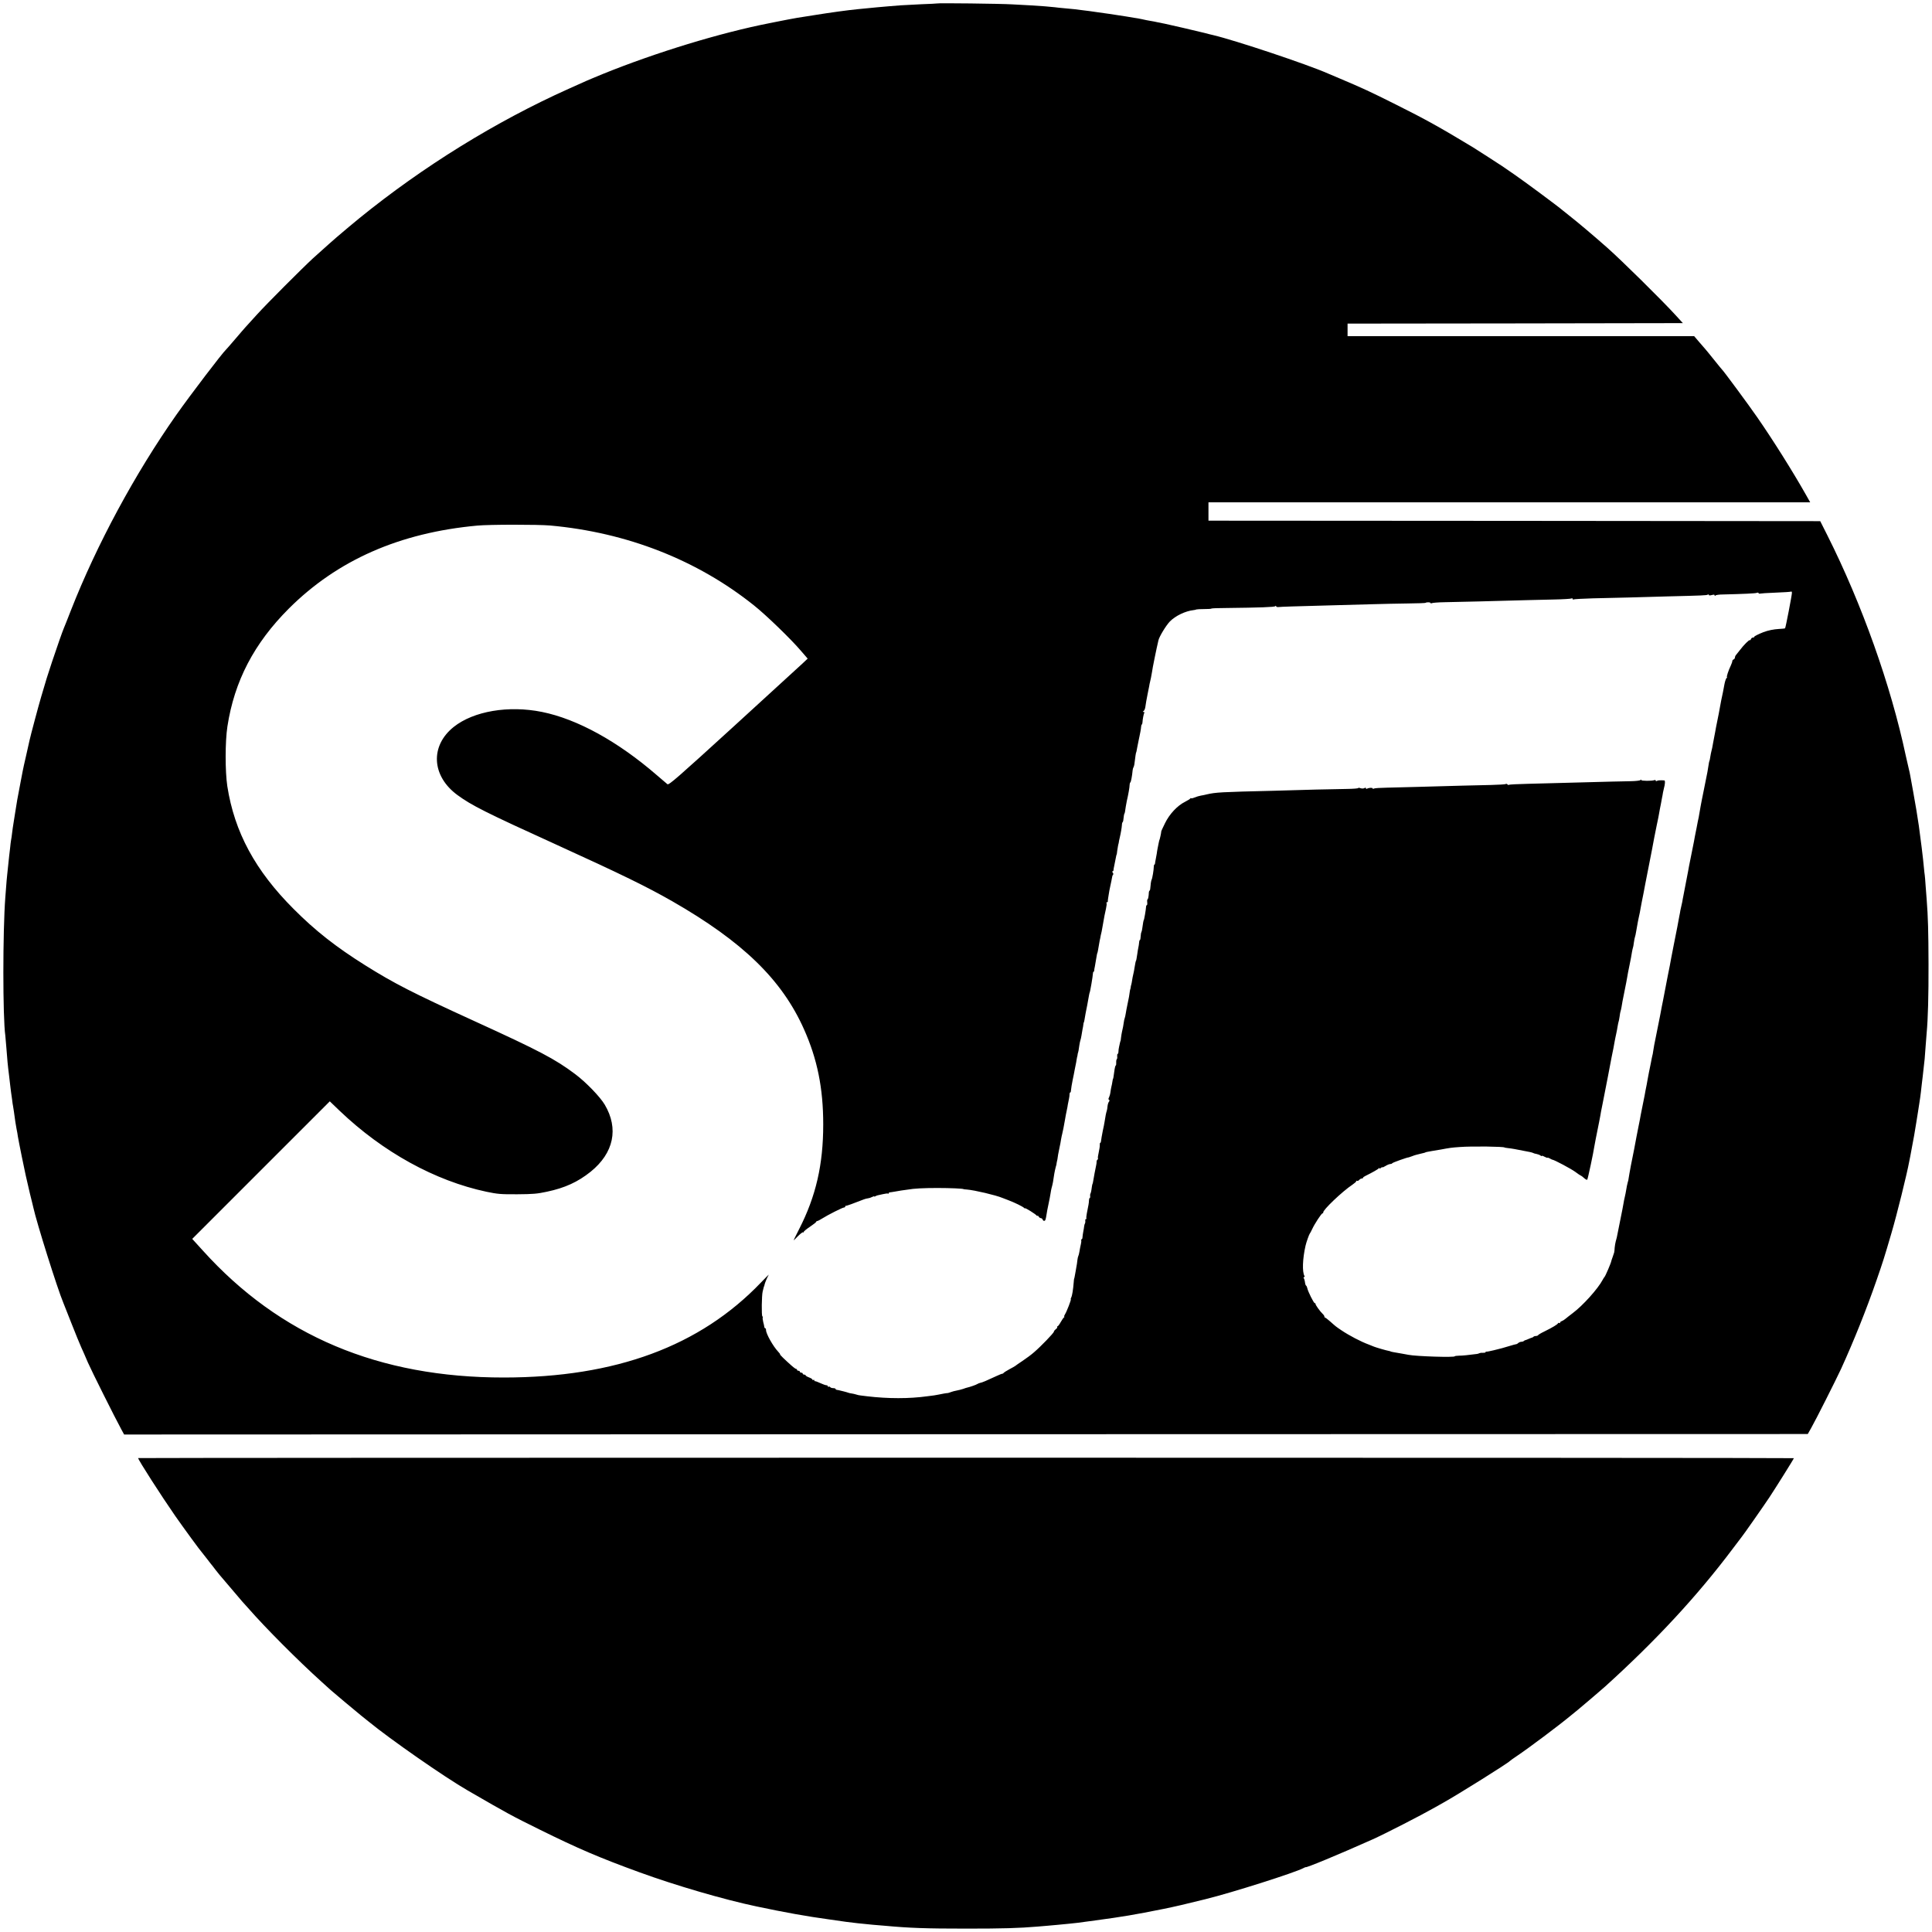 <?xml version="1.0" standalone="no"?>
<!DOCTYPE svg PUBLIC "-//W3C//DTD SVG 20010904//EN"
 "http://www.w3.org/TR/2001/REC-SVG-20010904/DTD/svg10.dtd">
<svg version="1.0" xmlns="http://www.w3.org/2000/svg"
 width="2000pt" height="2000pt" viewBox="0 0 2000 2000"
 preserveAspectRatio="xMidYMid meet">
<g transform="translate(0,2000) scale(0.1,-0.1)"
fill="#000000" stroke="none">
<path d="M9697 19964 c-1 -1 -74 -5 -162 -8 -88 -4 -182 -9 -210 -11 -27 -2
-84 -7 -125 -10 -41 -3 -97 -8 -125 -11 -51 -5 -99 -10 -195 -19 -104 -10
-285 -35 -440 -60 -85 -14 -171 -27 -190 -30 -32 -5 -151 -28 -210 -40 -14 -3
-47 -10 -75 -15 -506 -99 -1175 -303 -1725 -526 -74 -31 -148 -61 -165 -69
-16 -7 -102 -46 -190 -85 -751 -337 -1505 -803 -2165 -1339 -58 -47 -107 -88
-110 -91 -3 -3 -32 -27 -65 -55 -61 -50 -205 -178 -305 -269 -117 -108 -480
-472 -577 -579 -56 -61 -110 -121 -120 -132 -10 -11 -59 -67 -108 -125 -50
-58 -92 -107 -96 -110 -38 -35 -366 -465 -514 -675 -428 -609 -824 -1343
-1090 -2021 -36 -93 -70 -178 -75 -189 -14 -33 -66 -180 -121 -345 -50 -151
-59 -179 -113 -364 -27 -90 -112 -410 -120 -449 -3 -12 -18 -83 -35 -156 -17
-74 -34 -148 -36 -163 -3 -15 -14 -72 -24 -125 -25 -125 -44 -235 -56 -318 -3
-22 -10 -65 -15 -95 -5 -30 -12 -77 -15 -105 -3 -27 -8 -61 -11 -75 -2 -14 -7
-47 -9 -75 -3 -27 -7 -66 -10 -85 -2 -19 -7 -62 -10 -95 -4 -33 -8 -76 -10
-95 -4 -31 -7 -69 -20 -240 -27 -352 -27 -1245 0 -1430 2 -14 6 -65 10 -115 9
-125 16 -200 29 -300 2 -16 7 -59 11 -95 4 -36 9 -72 10 -81 2 -9 6 -40 10
-70 3 -30 8 -61 10 -69 2 -8 6 -34 9 -57 13 -97 18 -130 27 -178 6 -27 12 -63
14 -80 3 -16 9 -52 15 -80 6 -27 17 -84 25 -125 27 -137 54 -258 85 -387 18
-70 33 -135 35 -143 34 -156 250 -843 310 -985 7 -16 45 -113 85 -215 40 -102
85 -212 100 -245 15 -33 47 -105 70 -160 40 -91 278 -567 346 -692 l29 -53
8715 3 8714 2 34 60 c48 84 258 501 311 615 132 290 261 611 368 920 64 185
78 228 152 481 56 189 161 613 186 749 3 14 7 36 10 50 6 29 32 171 40 215 10
60 37 221 40 245 2 14 9 54 14 90 6 36 13 88 16 115 3 28 7 64 9 80 2 17 7 54
10 83 21 179 22 193 31 325 4 50 8 108 10 127 13 141 20 380 19 710 -1 338 -5
485 -19 667 -2 26 -7 91 -11 143 -3 52 -8 102 -9 110 -2 8 -6 49 -10 90 -5 65
-36 316 -51 420 -13 90 -37 237 -59 355 -13 72 -27 146 -30 165 -3 19 -10 51
-15 70 -5 19 -19 80 -31 135 -155 731 -455 1573 -813 2285 l-73 145 -3167 3
-3166 2 0 95 0 95 3114 0 3115 0 -41 73 c-139 246 -344 572 -507 807 -84 122
-347 478 -361 490 -3 3 -44 52 -90 110 -46 58 -87 107 -90 110 -3 3 -29 33
-59 68 l-53 62 -1794 0 -1794 0 0 65 0 65 1736 2 1735 3 -73 80 c-146 160
-563 571 -709 700 -140 124 -313 270 -403 340 -21 17 -48 38 -60 48 -44 39
-405 306 -500 371 -54 37 -111 76 -125 86 -25 17 -265 172 -306 197 -339 205
-496 292 -795 441 -265 133 -346 170 -575 267 -61 25 -119 50 -130 55 -213 94
-953 341 -1184 396 -9 2 -52 12 -96 24 -81 20 -359 85 -405 94 -14 2 -45 9
-70 14 -25 6 -62 13 -82 16 -21 3 -59 11 -85 17 -27 6 -61 12 -78 14 -16 2
-57 9 -90 15 -33 5 -109 17 -170 26 -60 8 -121 17 -135 19 -41 6 -102 15 -150
20 -25 3 -61 7 -80 10 -19 2 -66 7 -105 10 -38 3 -81 8 -95 10 -26 4 -164 15
-260 20 -30 2 -113 6 -185 10 -115 7 -772 15 -778 9z m-4002 -5404 c796 -72
1522 -357 2110 -827 127 -101 385 -351 486 -470 l70 -81 -53 -50 c-29 -27
-352 -322 -717 -656 -582 -531 -667 -605 -682 -594 -9 7 -58 49 -109 93 -404
350 -824 581 -1189 655 -346 70 -708 9 -914 -155 -246 -196 -230 -508 38 -705
146 -107 292 -181 1029 -516 676 -308 931 -433 1194 -583 731 -419 1136 -812
1365 -1326 138 -309 199 -611 199 -985 0 -415 -75 -743 -250 -1085 -32 -63
-58 -115 -56 -115 1 0 22 20 46 45 25 25 48 42 51 38 4 -3 7 -2 7 4 0 6 29 30
65 54 36 24 65 47 65 52 0 4 5 7 10 7 6 0 29 12 51 26 60 38 211 114 226 114
7 0 13 5 13 10 0 6 3 9 8 8 6 -2 85 27 187 67 11 4 29 9 40 10 11 1 30 7 43
14 12 6 22 9 22 6 0 -4 6 -3 13 2 6 4 17 8 22 9 6 1 30 7 54 12 25 6 49 9 53
6 4 -3 8 -1 8 4 0 5 6 9 13 9 6 0 28 4 47 7 19 4 51 9 70 12 19 2 49 6 65 9
66 12 167 17 310 17 128 0 270 -6 270 -12 0 -1 16 -3 35 -4 82 -7 297 -58 365
-86 11 -4 38 -15 60 -23 65 -24 159 -70 167 -82 4 -5 8 -7 8 -3 0 9 112 -61
122 -76 5 -7 8 -7 8 -1 0 6 5 2 11 -7 5 -10 16 -18 23 -18 8 0 17 -7 20 -16 3
-9 11 -14 18 -12 11 4 13 12 23 73 2 17 9 53 15 80 15 73 20 96 26 135 3 19 7
43 10 52 11 38 18 75 28 148 3 19 10 50 15 69 6 18 10 36 9 40 0 3 1 8 2 11 3
8 9 41 14 80 3 19 10 53 15 75 5 22 12 58 15 80 4 22 9 48 12 57 5 16 19 90
29 148 3 22 12 67 21 110 2 8 6 29 8 45 3 17 8 44 12 60 4 17 6 38 6 48 0 9 2
17 6 17 4 0 8 8 8 18 1 18 11 79 19 116 6 26 15 74 20 101 2 11 6 34 10 50 4
17 8 41 10 55 2 14 4 26 5 28 1 1 4 11 5 22 1 11 3 21 5 23 2 3 7 28 13 74 3
21 8 45 11 53 3 8 8 30 11 48 3 17 8 47 11 65 4 17 8 41 9 52 1 11 3 20 4 20
2 0 4 11 7 25 10 58 13 77 19 105 4 17 8 39 10 50 2 11 6 34 9 50 3 17 8 41
10 55 3 14 5 25 6 25 4 0 33 169 34 198 0 9 3 17 6 17 4 0 7 6 7 13 0 6 3 26
7 42 3 17 8 48 12 70 8 49 12 70 14 70 1 0 3 11 6 25 9 53 13 76 18 103 4 15
8 37 10 50 3 12 7 32 10 43 2 12 7 37 10 55 3 19 8 46 11 62 3 15 7 37 9 50 2
12 9 44 15 70 6 27 9 53 6 58 -4 5 -1 9 4 9 6 0 10 3 9 8 -1 4 2 30 7 57 8 50
10 64 20 108 5 22 15 70 19 94 1 7 5 16 9 19 4 4 2 13 -4 21 -6 7 -7 13 -2 13
5 0 10 6 10 13 0 6 3 26 7 42 3 17 9 44 12 60 8 43 12 60 14 60 1 0 3 16 5 35
5 34 11 70 15 80 1 3 2 8 2 11 0 3 3 23 9 45 13 56 21 105 23 134 0 14 4 27 8
30 4 3 8 21 9 40 2 19 5 40 8 45 6 11 7 19 15 75 3 19 8 46 11 60 14 59 29
140 29 168 1 12 4 22 7 22 6 0 19 69 24 126 1 11 5 26 9 32 7 11 10 30 21 122
2 14 4 26 5 28 3 3 5 11 14 62 5 25 10 54 13 65 2 11 6 30 9 43 2 12 7 34 10
50 3 15 6 37 7 50 1 12 4 22 7 22 3 0 6 10 7 23 1 28 12 88 19 99 3 4 -1 8 -8
8 -11 0 -11 2 0 9 7 4 15 22 18 39 6 43 12 77 24 137 6 28 13 64 16 80 2 17 7
37 9 45 5 18 14 64 20 100 5 32 13 78 20 110 3 14 8 36 10 50 3 14 11 55 19
91 9 37 16 73 18 80 8 38 79 155 118 195 57 59 162 109 245 118 11 1 25 4 30
7 6 2 43 4 82 4 40 0 73 2 73 5 0 3 71 6 158 6 342 4 497 9 504 19 5 6 8 6 8
-1 0 -6 12 -10 28 -8 25 3 142 7 597 19 94 3 258 7 365 10 107 3 277 7 377 8
101 1 183 4 183 7 0 3 11 5 25 5 14 0 25 -4 25 -8 0 -5 5 -5 12 -1 7 4 66 9
133 10 66 1 226 5 355 8 458 13 607 16 777 20 95 2 177 7 182 11 6 3 11 1 11
-5 0 -6 5 -8 10 -5 6 3 95 8 198 11 103 2 275 6 382 9 107 3 283 8 390 11 369
9 407 11 418 18 7 4 12 3 12 -3 0 -6 11 -6 30 -1 21 6 30 5 30 -3 0 -8 3 -8 8
-2 4 6 39 11 77 11 211 5 342 11 352 17 6 4 14 3 18 -3 4 -6 10 -8 14 -5 5 2
77 7 161 10 85 3 157 8 162 11 4 3 8 -3 8 -13 0 -23 -65 -362 -71 -367 -2 -2
-30 -6 -63 -7 -54 -3 -111 -14 -161 -33 -51 -20 -95 -42 -95 -48 0 -5 -6 -8
-14 -8 -8 0 -17 -7 -20 -16 -4 -9 -9 -14 -12 -11 -7 6 -63 -50 -102 -102 -15
-20 -33 -42 -39 -49 -7 -7 -13 -20 -13 -28 0 -8 -6 -17 -13 -20 -8 -3 -14 -10
-14 -17 0 -7 -7 -28 -16 -47 -26 -54 -47 -120 -39 -120 4 0 2 -4 -4 -8 -6 -4
-16 -32 -22 -62 -6 -30 -13 -68 -16 -85 -4 -16 -12 -55 -18 -85 -6 -30 -12
-64 -14 -75 -4 -24 -17 -94 -27 -140 -3 -11 -8 -40 -13 -65 -4 -25 -8 -47 -9
-50 -4 -18 -15 -80 -20 -105 -7 -44 -14 -75 -19 -93 -3 -9 -7 -34 -11 -56 -3
-21 -7 -41 -10 -45 -2 -4 -6 -25 -9 -47 -3 -21 -8 -51 -11 -67 -3 -15 -19 -94
-35 -175 -17 -81 -32 -160 -35 -177 -5 -33 -18 -107 -20 -115 -2 -7 -17 -80
-21 -105 -3 -16 -14 -68 -19 -95 -1 -3 -5 -25 -9 -50 -5 -25 -10 -54 -13 -65
-2 -11 -6 -31 -9 -45 -2 -14 -9 -45 -14 -70 -5 -25 -12 -58 -15 -75 -3 -16 -7
-41 -10 -55 -3 -14 -15 -74 -26 -135 -12 -60 -23 -119 -25 -130 -2 -11 -7 -33
-9 -50 -3 -16 -8 -37 -10 -45 -2 -8 -7 -28 -10 -45 -2 -16 -7 -41 -10 -55 -3
-14 -8 -40 -11 -59 -7 -39 -3 -20 -48 -246 -19 -99 -38 -193 -40 -210 -3 -16
-8 -41 -11 -55 -3 -14 -8 -38 -11 -55 -6 -35 -44 -231 -50 -260 -7 -34 -12
-57 -29 -150 -9 -49 -19 -99 -22 -110 -2 -11 -6 -31 -9 -45 -7 -39 -24 -122
-30 -150 -3 -14 -7 -41 -10 -60 -2 -19 -7 -42 -10 -52 -2 -9 -9 -40 -14 -70
-6 -29 -15 -75 -21 -103 -5 -27 -12 -61 -14 -75 -2 -14 -6 -34 -8 -45 -3 -11
-8 -40 -13 -65 -4 -25 -8 -47 -9 -50 -1 -3 -5 -25 -10 -50 -5 -25 -9 -47 -10
-50 -1 -3 -5 -25 -10 -50 -5 -25 -9 -47 -10 -50 -1 -3 -5 -25 -9 -50 -5 -25
-10 -54 -13 -65 -6 -29 -36 -182 -47 -245 -3 -14 -7 -36 -10 -50 -3 -14 -9
-41 -12 -60 -4 -19 -9 -44 -11 -55 -7 -35 -25 -138 -25 -142 1 -2 -3 -17 -8
-34 -5 -18 -12 -51 -15 -73 -4 -23 -10 -57 -15 -76 -5 -19 -11 -51 -14 -70 -3
-19 -8 -46 -11 -60 -3 -14 -7 -36 -10 -50 -3 -14 -14 -70 -25 -125 -11 -55
-22 -107 -23 -115 -2 -8 -7 -27 -11 -41 -4 -14 -9 -44 -11 -65 -1 -22 -3 -40
-4 -41 -1 -2 -1 -5 -1 -8 -1 -3 -7 -23 -15 -45 -8 -22 -15 -42 -15 -45 -3 -20
-62 -158 -71 -165 -3 -3 -12 -16 -19 -30 -48 -91 -205 -266 -310 -344 -30 -23
-64 -49 -74 -58 -11 -10 -28 -20 -38 -24 -10 -3 -18 -10 -18 -15 0 -6 -4 -8
-9 -5 -5 4 -11 2 -13 -3 -4 -11 -55 -42 -138 -83 -36 -17 -66 -35 -68 -40 -2
-4 -12 -8 -21 -8 -10 0 -21 -3 -25 -7 -4 -5 -11 -8 -14 -9 -4 0 -20 -7 -37
-14 -16 -7 -33 -14 -37 -14 -3 -1 -10 -4 -14 -8 -4 -5 -15 -8 -25 -8 -10 0
-24 -6 -31 -12 -7 -7 -17 -13 -23 -13 -5 0 -37 -9 -70 -19 -33 -10 -67 -20
-75 -22 -8 -2 -48 -12 -87 -22 -40 -10 -75 -16 -78 -14 -3 3 -5 1 -5 -4 0 -5
-12 -9 -27 -8 -16 1 -32 -1 -38 -4 -5 -3 -16 -7 -25 -8 -91 -12 -152 -18 -188
-18 -23 -1 -42 -3 -42 -6 0 -14 -401 -1 -480 15 -14 2 -41 7 -60 11 -91 15
-125 22 -125 24 0 1 -7 3 -16 5 -30 5 -134 36 -154 44 -11 5 -36 15 -55 22
-82 30 -204 94 -284 148 -58 39 -56 38 -116 91 -25 22 -48 40 -52 40 -5 0 -8
5 -8 11 0 7 -8 19 -18 28 -26 24 -77 95 -74 104 1 4 -2 7 -8 7 -10 0 -71 122
-77 155 -2 10 -7 22 -11 25 -7 5 -10 13 -15 48 -1 9 -6 23 -10 30 -5 7 -3 12
3 12 6 0 8 5 4 11 -25 41 -20 180 11 314 7 33 38 120 44 125 3 3 14 23 24 45
25 55 97 165 108 165 5 0 8 3 7 8 -8 23 199 220 302 288 22 15 40 31 40 36 0
5 4 7 9 4 5 -3 14 1 21 9 7 8 19 15 26 15 8 0 14 3 14 8 0 4 10 12 23 18 73
36 133 70 139 79 4 5 8 6 8 1 0 -5 7 -3 15 4 8 7 15 10 15 6 0 -3 15 3 33 14
17 11 40 20 49 20 9 0 18 3 20 8 3 7 160 63 171 61 1 0 16 5 32 11 17 7 38 14
48 16 9 2 27 7 40 10 12 3 29 7 37 9 8 2 15 4 15 5 0 2 26 8 70 15 22 3 63 10
90 15 96 18 110 20 195 26 127 10 465 5 465 -5 0 -1 16 -4 35 -6 45 -5 67 -9
229 -41 14 -3 28 -7 33 -10 5 -3 20 -8 35 -10 15 -3 33 -10 40 -16 7 -6 13 -8
13 -4 0 4 14 0 30 -9 17 -9 30 -13 30 -10 0 3 10 0 23 -7 12 -7 24 -13 27 -13
21 -2 195 -95 237 -126 29 -22 55 -39 58 -39 3 0 18 -11 33 -25 14 -13 29 -21
33 -17 6 6 64 278 74 347 2 11 8 45 14 75 6 30 13 66 16 80 3 14 11 59 20 100
8 41 17 88 19 104 3 16 10 52 16 80 15 75 17 85 55 281 19 99 36 191 39 205
11 52 26 126 31 160 4 19 10 54 16 78 5 23 12 59 15 80 3 20 8 40 9 43 2 3 7
28 11 55 3 27 8 52 10 55 2 4 6 24 10 44 3 21 8 47 10 59 4 20 18 88 29 146 3
14 7 36 10 50 2 14 7 39 10 55 2 17 13 73 24 125 11 52 22 112 25 134 4 21 8
41 10 45 2 3 7 28 10 55 4 27 9 53 11 56 2 4 9 33 14 66 15 84 20 116 27 144
8 33 11 51 18 91 3 19 8 45 11 59 3 14 7 36 10 50 3 14 7 36 10 50 2 14 9 48
14 75 72 365 91 465 95 490 3 17 15 75 26 130 12 55 23 111 25 125 2 14 6 34
8 45 2 11 7 36 11 55 3 19 8 46 11 60 3 14 8 39 10 55 3 17 8 37 10 45 12 42
14 80 5 81 -38 3 -68 2 -78 -5 -7 -4 -12 -3 -12 3 0 6 -7 8 -14 5 -27 -10
-136 -9 -136 1 0 7 -3 7 -8 0 -4 -6 -50 -11 -102 -12 -85 -1 -201 -4 -720 -18
-85 -3 -239 -7 -342 -9 -103 -2 -192 -7 -197 -10 -5 -4 -12 -2 -16 4 -4 6 -11
7 -17 4 -6 -4 -74 -8 -152 -10 -141 -3 -397 -9 -766 -20 -107 -3 -249 -6 -315
-8 -66 -1 -126 -5 -132 -9 -7 -5 -13 -4 -13 1 0 10 -42 8 -59 -3 -6 -3 -11 -1
-11 5 0 7 -6 8 -17 1 -10 -5 -26 -5 -40 0 -13 5 -23 5 -23 1 0 -4 -51 -8 -113
-9 -122 -1 -552 -12 -552 -13 0 0 -94 -3 -210 -6 -553 -13 -600 -16 -695 -38
-14 -4 -40 -9 -58 -12 -18 -3 -48 -12 -67 -20 -19 -8 -35 -11 -35 -7 0 5 -4 3
-8 -3 -4 -6 -29 -21 -56 -35 -78 -39 -160 -126 -206 -221 -23 -46 -40 -84 -39
-86 2 -4 -16 -89 -21 -94 -1 -2 -3 -12 -5 -23 -2 -11 -7 -36 -11 -55 -4 -19
-8 -44 -9 -55 -2 -11 -6 -36 -10 -55 -4 -19 -8 -41 -8 -47 0 -7 -3 -13 -7 -13
-3 0 -6 -10 -6 -22 0 -31 -15 -121 -22 -133 -6 -9 -12 -54 -15 -97 -1 -10 -4
-18 -7 -18 -3 0 -6 -8 -7 -17 -2 -44 -8 -73 -14 -73 -3 0 -5 -13 -3 -30 2 -16
0 -30 -4 -30 -4 0 -8 -8 -8 -17 -1 -27 -20 -138 -24 -138 -2 0 -9 -36 -14 -77
-2 -20 -7 -41 -10 -47 -4 -5 -7 -26 -8 -46 -1 -19 -4 -35 -7 -35 -4 0 -8 -12
-9 -27 -1 -16 -5 -39 -8 -53 -3 -14 -8 -41 -10 -60 -8 -54 -12 -75 -14 -75 -2
0 -8 -25 -15 -70 -3 -22 -8 -47 -10 -55 -5 -17 -16 -75 -20 -105 -2 -11 -4
-21 -5 -22 -2 -2 -4 -12 -5 -23 -1 -11 -4 -21 -5 -22 -1 -2 -4 -16 -6 -33 -4
-31 -6 -45 -24 -130 -6 -27 -13 -66 -16 -85 -3 -19 -8 -42 -11 -50 -3 -8 -8
-26 -9 -40 -4 -31 -11 -68 -19 -100 -3 -14 -8 -41 -10 -60 -2 -19 -4 -35 -5
-35 -1 0 -3 -7 -5 -15 -2 -8 -6 -28 -10 -45 -4 -16 -7 -40 -7 -52 0 -13 -4
-23 -8 -23 -4 0 -6 -11 -5 -25 2 -14 0 -27 -4 -30 -4 -2 -7 -18 -6 -35 1 -16
-1 -30 -5 -30 -4 0 -11 -28 -15 -62 -8 -63 -11 -76 -15 -80 -1 -2 -3 -14 -5
-28 -2 -14 -6 -36 -10 -50 -3 -14 -8 -39 -10 -57 -2 -18 -9 -41 -14 -52 -8
-14 -8 -22 -1 -26 8 -5 7 -11 -1 -21 -6 -7 -12 -28 -14 -46 -1 -18 -5 -40 -8
-48 -6 -17 -15 -60 -22 -110 -6 -34 -9 -53 -19 -96 -7 -33 -18 -98 -19 -111 0
-7 -3 -13 -7 -13 -4 0 -6 -10 -5 -22 1 -12 -4 -46 -11 -77 -7 -30 -11 -58 -8
-62 2 -4 0 -10 -5 -14 -5 -3 -10 -13 -9 -23 0 -9 -2 -26 -5 -37 -8 -37 -24
-120 -31 -165 -2 -14 -5 -25 -6 -25 -2 0 -8 -30 -12 -65 -2 -14 -6 -29 -9 -35
-4 -5 -5 -18 -4 -27 2 -10 0 -18 -3 -18 -4 0 -8 -12 -9 -27 -1 -28 -4 -43 -22
-133 -5 -25 -7 -48 -5 -52 3 -5 1 -8 -5 -8 -5 0 -8 -8 -6 -17 1 -10 0 -22 -3
-28 -4 -5 -8 -19 -9 -30 -1 -11 -5 -36 -9 -55 -4 -19 -7 -45 -8 -57 0 -13 -5
-23 -10 -23 -5 0 -7 -2 -4 -5 3 -4 2 -24 -3 -46 -5 -21 -12 -56 -15 -77 -3
-20 -9 -41 -12 -46 -3 -5 -6 -21 -8 -35 -2 -26 -7 -53 -19 -121 -4 -19 -8 -44
-10 -55 -2 -11 -4 -20 -5 -20 -1 0 -4 -18 -5 -40 -6 -75 -16 -139 -26 -157 -5
-10 -7 -18 -4 -18 7 0 -43 -130 -61 -157 -8 -13 -11 -23 -7 -23 5 0 3 -4 -3
-8 -6 -4 -21 -26 -34 -49 -13 -24 -28 -43 -32 -43 -5 0 -7 -4 -4 -8 3 -5 -4
-15 -15 -22 -10 -8 -19 -19 -19 -25 0 -13 -133 -151 -205 -213 -27 -24 -81
-64 -120 -90 -38 -25 -72 -49 -75 -52 -3 -3 -30 -18 -60 -34 -30 -16 -58 -34
-61 -39 -3 -5 -9 -8 -13 -8 -3 1 -30 -9 -59 -23 -105 -49 -150 -68 -169 -71
-11 -3 -25 -8 -32 -13 -9 -7 -78 -31 -106 -37 -3 0 -21 -6 -40 -13 -19 -6 -49
-14 -67 -17 -18 -3 -45 -10 -60 -16 -15 -6 -30 -10 -33 -10 -5 1 -61 -8 -95
-16 -11 -2 -31 -6 -45 -8 -14 -2 -45 -6 -70 -9 -188 -26 -406 -26 -625 0 -22
3 -51 6 -65 8 -14 1 -36 6 -50 11 -14 4 -34 9 -45 10 -11 1 -27 5 -35 8 -8 3
-28 9 -45 13 -16 4 -37 9 -45 11 -8 2 -21 5 -27 5 -7 1 -13 5 -13 10 0 4 -11
8 -24 8 -14 0 -28 5 -31 10 -4 6 -11 8 -16 5 -5 -4 -9 -1 -9 4 0 6 -7 11 -16
11 -8 0 -36 10 -62 22 -26 12 -50 21 -54 20 -5 -1 -8 3 -8 9 0 5 -4 7 -10 4
-5 -3 -10 -2 -10 4 0 5 -16 15 -35 22 -19 7 -35 17 -35 21 0 4 -7 8 -15 8 -8
0 -15 5 -15 10 0 6 -7 10 -15 10 -8 0 -15 5 -15 10 0 6 -7 10 -15 10 -8 0 -15
5 -15 12 0 6 -2 9 -5 6 -3 -3 -26 13 -52 36 -69 61 -125 116 -118 116 4 0 -5
12 -20 28 -52 55 -125 185 -125 222 0 11 -4 20 -8 20 -5 0 -9 6 -10 13 0 6 -5
30 -11 51 -5 22 -8 43 -5 47 2 4 0 10 -4 13 -10 6 -7 217 3 256 3 14 8 32 10
40 2 8 4 15 5 15 1 0 3 8 5 18 3 16 28 76 43 101 2 4 -33 -31 -79 -79 -632
-661 -1506 -984 -2661 -985 -1297 -1 -2323 432 -3119 1315 l-109 120 712 712
712 712 101 -97 c449 -429 989 -726 1521 -839 116 -24 148 -27 319 -26 162 1
207 5 305 26 189 40 321 101 454 207 240 194 293 447 146 695 -48 81 -195 233
-306 316 -208 156 -365 239 -1044 549 -641 293 -827 388 -1129 577 -303 190
-517 358 -741 583 -398 398 -613 796 -687 1272 -23 154 -23 460 1 617 72 470
276 861 636 1221 503 502 1146 785 1950 859 126 12 629 12 755 1z"/>
<path d="M1430 4906 c0 -18 241 -393 384 -599 88 -126 262 -364 276 -377 3 -3
27 -34 55 -70 27 -36 52 -67 55 -70 3 -3 17 -21 32 -42 15 -20 33 -42 40 -50
7 -7 56 -65 109 -128 53 -63 110 -129 125 -147 16 -17 44 -49 63 -70 179 -205
516 -543 760 -763 46 -41 89 -80 95 -86 16 -15 264 -223 315 -264 24 -19 58
-46 75 -60 220 -181 788 -577 1028 -715 427 -247 450 -259 743 -404 403 -199
618 -291 1035 -443 376 -137 873 -282 1210 -353 298 -63 521 -103 755 -135 83
-12 161 -23 175 -25 40 -6 184 -22 275 -30 28 -2 82 -7 120 -10 262 -24 426
-30 850 -30 381 0 543 5 735 21 30 3 78 7 106 9 28 2 73 6 100 9 27 3 78 8
114 11 74 7 83 8 280 35 281 38 402 58 705 119 96 19 252 55 435 101 279 69
923 274 1012 321 13 7 23 11 23 10 0 -11 336 128 690 286 130 58 506 251 650
333 22 13 60 34 85 48 156 87 673 411 690 432 3 4 34 26 70 50 125 84 435 316
565 424 27 22 59 48 70 57 44 36 242 205 280 239 529 479 953 936 1324 1430
47 63 88 117 91 120 8 7 228 321 287 410 64 97 253 398 253 405 0 3 -3856 5
-8570 5 -4714 0 -8570 -2 -8570 -4z"/>
</g>
</svg>
